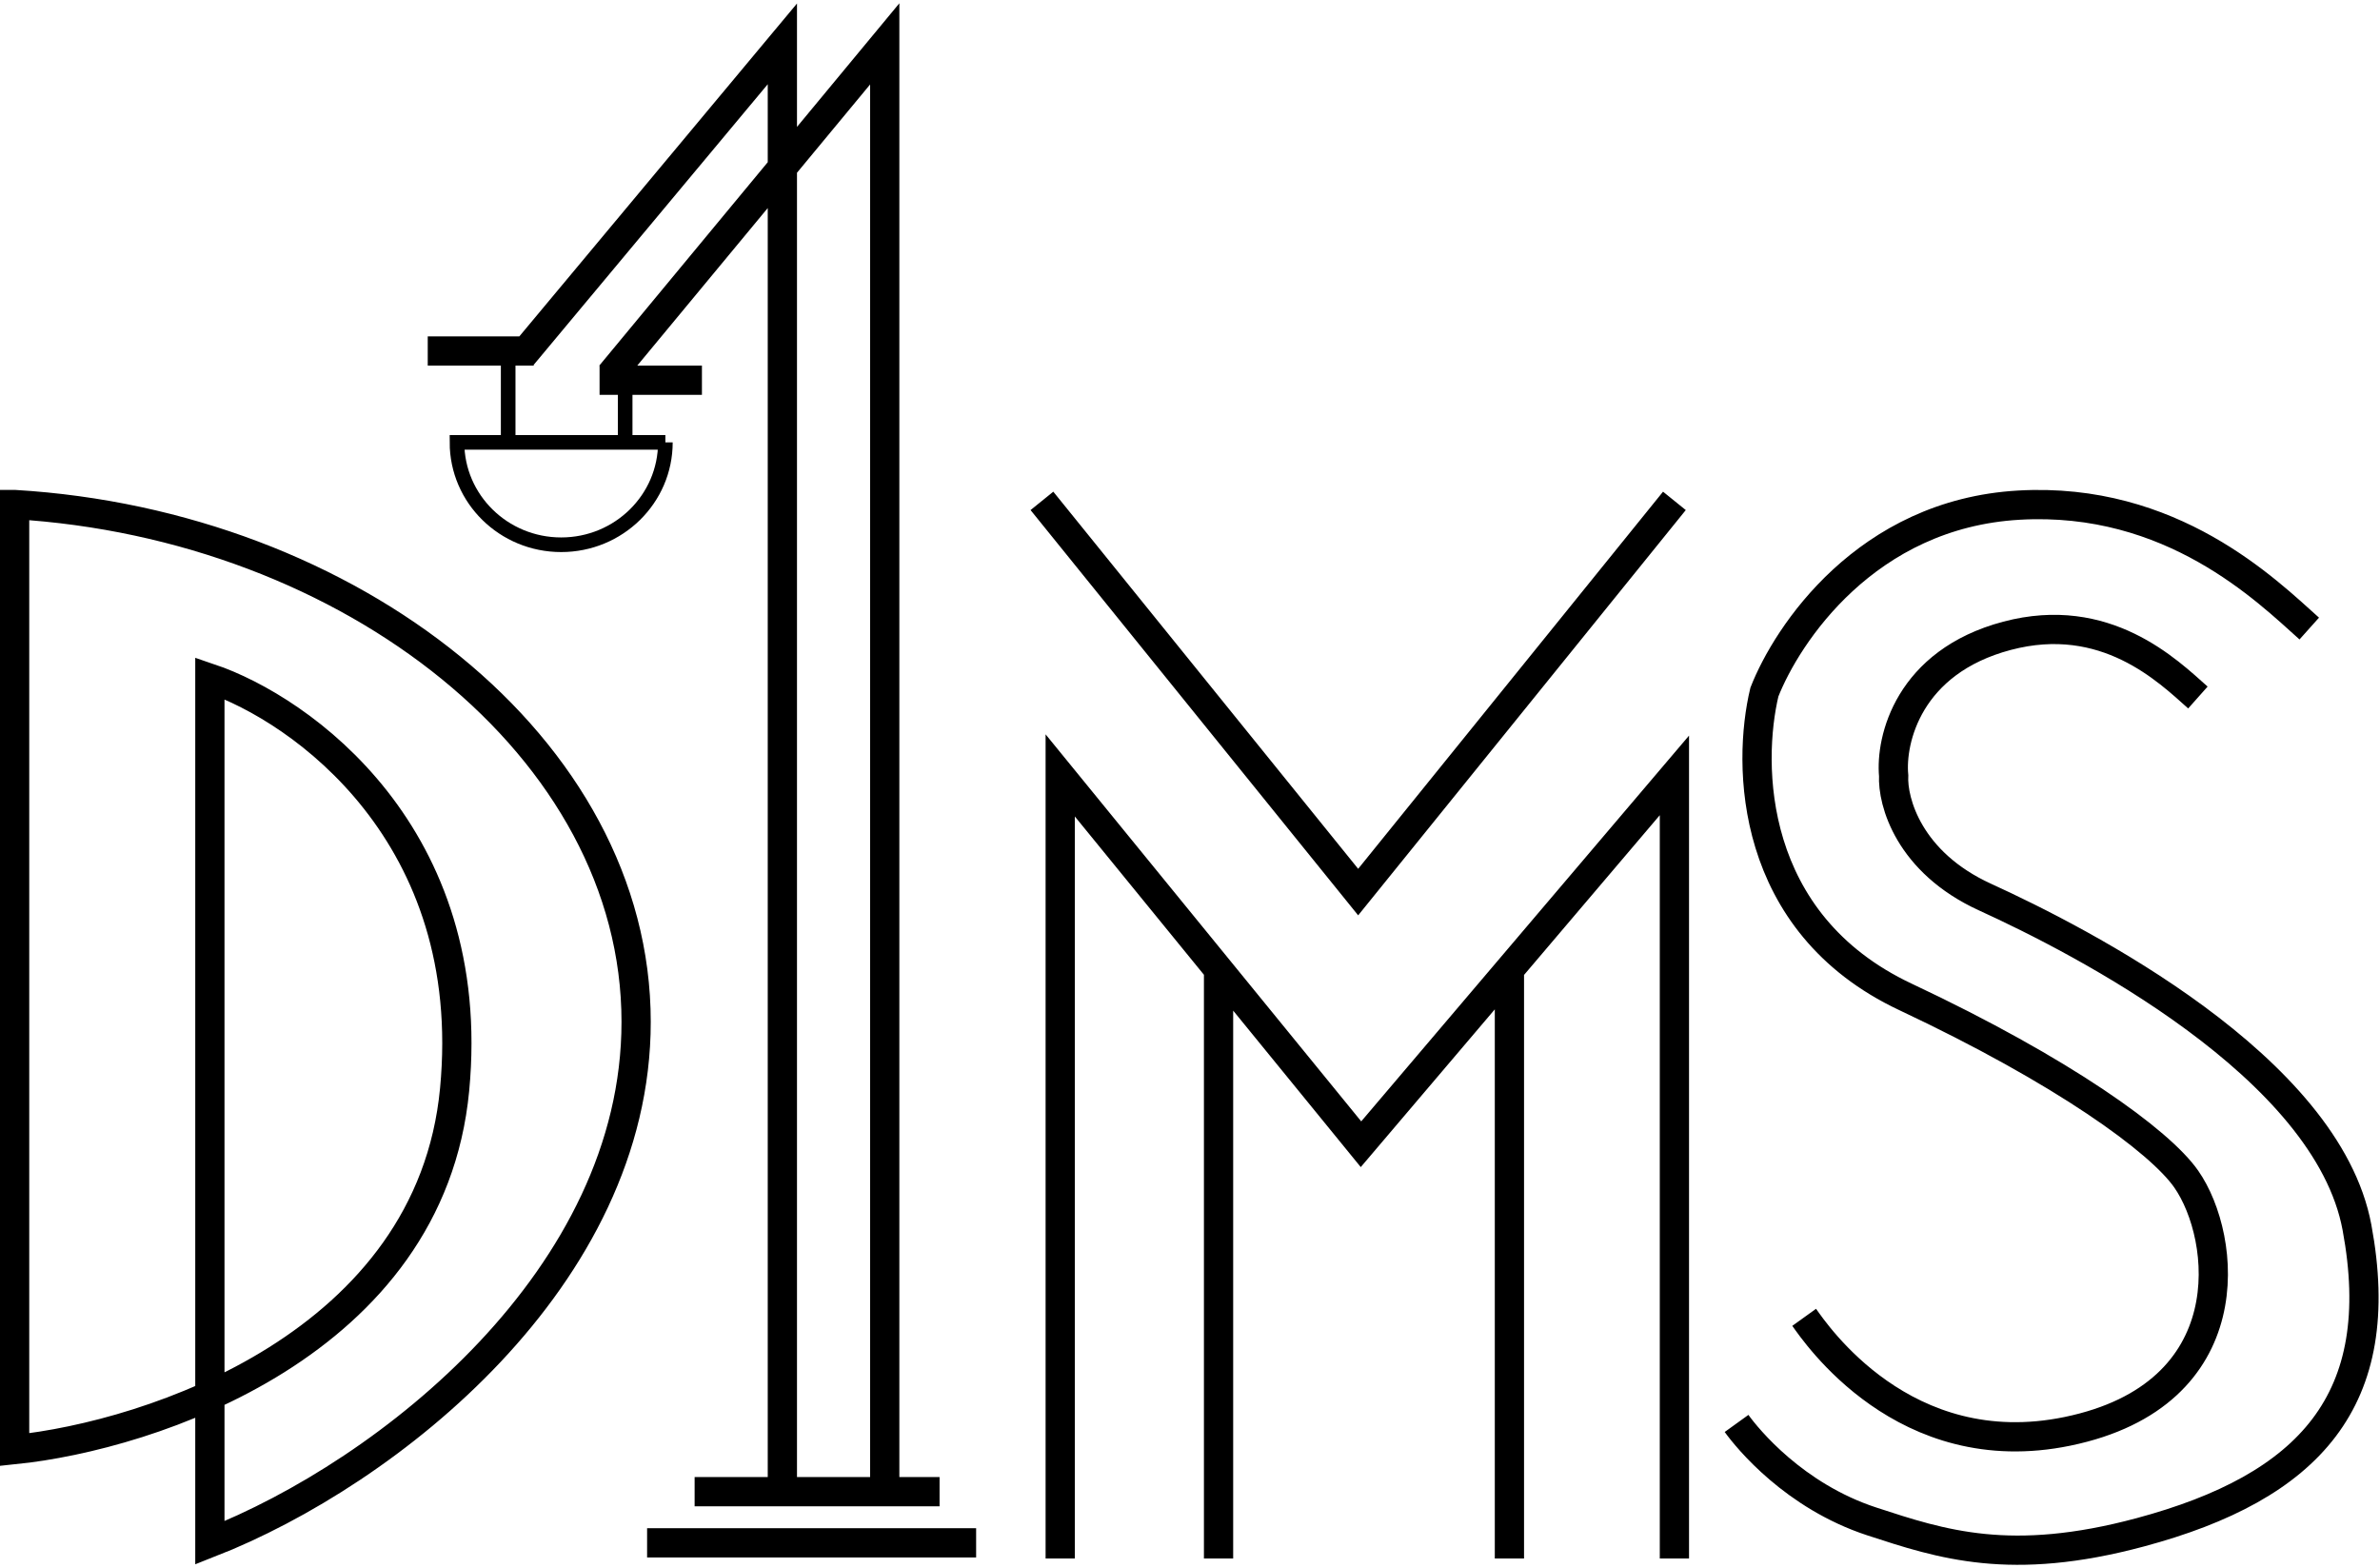 <svg width="651" height="429" fill="none" xmlns="http://www.w3.org/2000/svg"><path d="M4 138v258.5c37.36-3.833 113.735-28.9 120.354-98.5S82.481 194 57.407 185.5V422C106.301 402.833 174 349.357 174 279.5c0-75-78.23-136-170-141.5zm281-1l86.5 107L458 137M290 426.276V212.087l43.31 53.107m0 0l38.962 47.776 40.598-47.776m-79.56 0v161.082m124.69 0V212.087l-45.13 53.107m0 0v161.082M631.65 171.92c-11.65-10.42-37.639-36.137-79.413-33.754-41.773 2.382-63.458 35.409-69.622 51.128-4.714 19.69-4.46 63.14 38.619 83.393 43.079 20.252 69.497 39.389 76.766 49.813 11.157 16 16 59-32.5 69-44.737 9.224-69-27-72.007-31.184m107.698-169.533c-8.191-7.283-25.238-24.025-52.217-16.877s-31.91 28.459-31.004 38.221c-.363 7.115 4.134 23.728 25.021 33.258 26.108 11.914 93.534 46.382 101.714 90.343 8.795 47.272-13.055 70.983-59.288 83.393-35.417 9.506-54.282 3.294-73.43-2.979C490.774 409.193 478 393.5 475 389.338M167 102.554l47-56.747m0 0L242 12v397M214 45.807V12l-71 85.115m71-51.308V410m-37 12h90m-77-14h67m-93-304h28m-75-8h29" stroke="#000" stroke-width="8"/><path d="M139 99v22m32-15v15m11 0c0 15.464-12.76 28-28.5 28S125 136.464 125 121h57z" stroke="#000" stroke-width="4"/></svg>